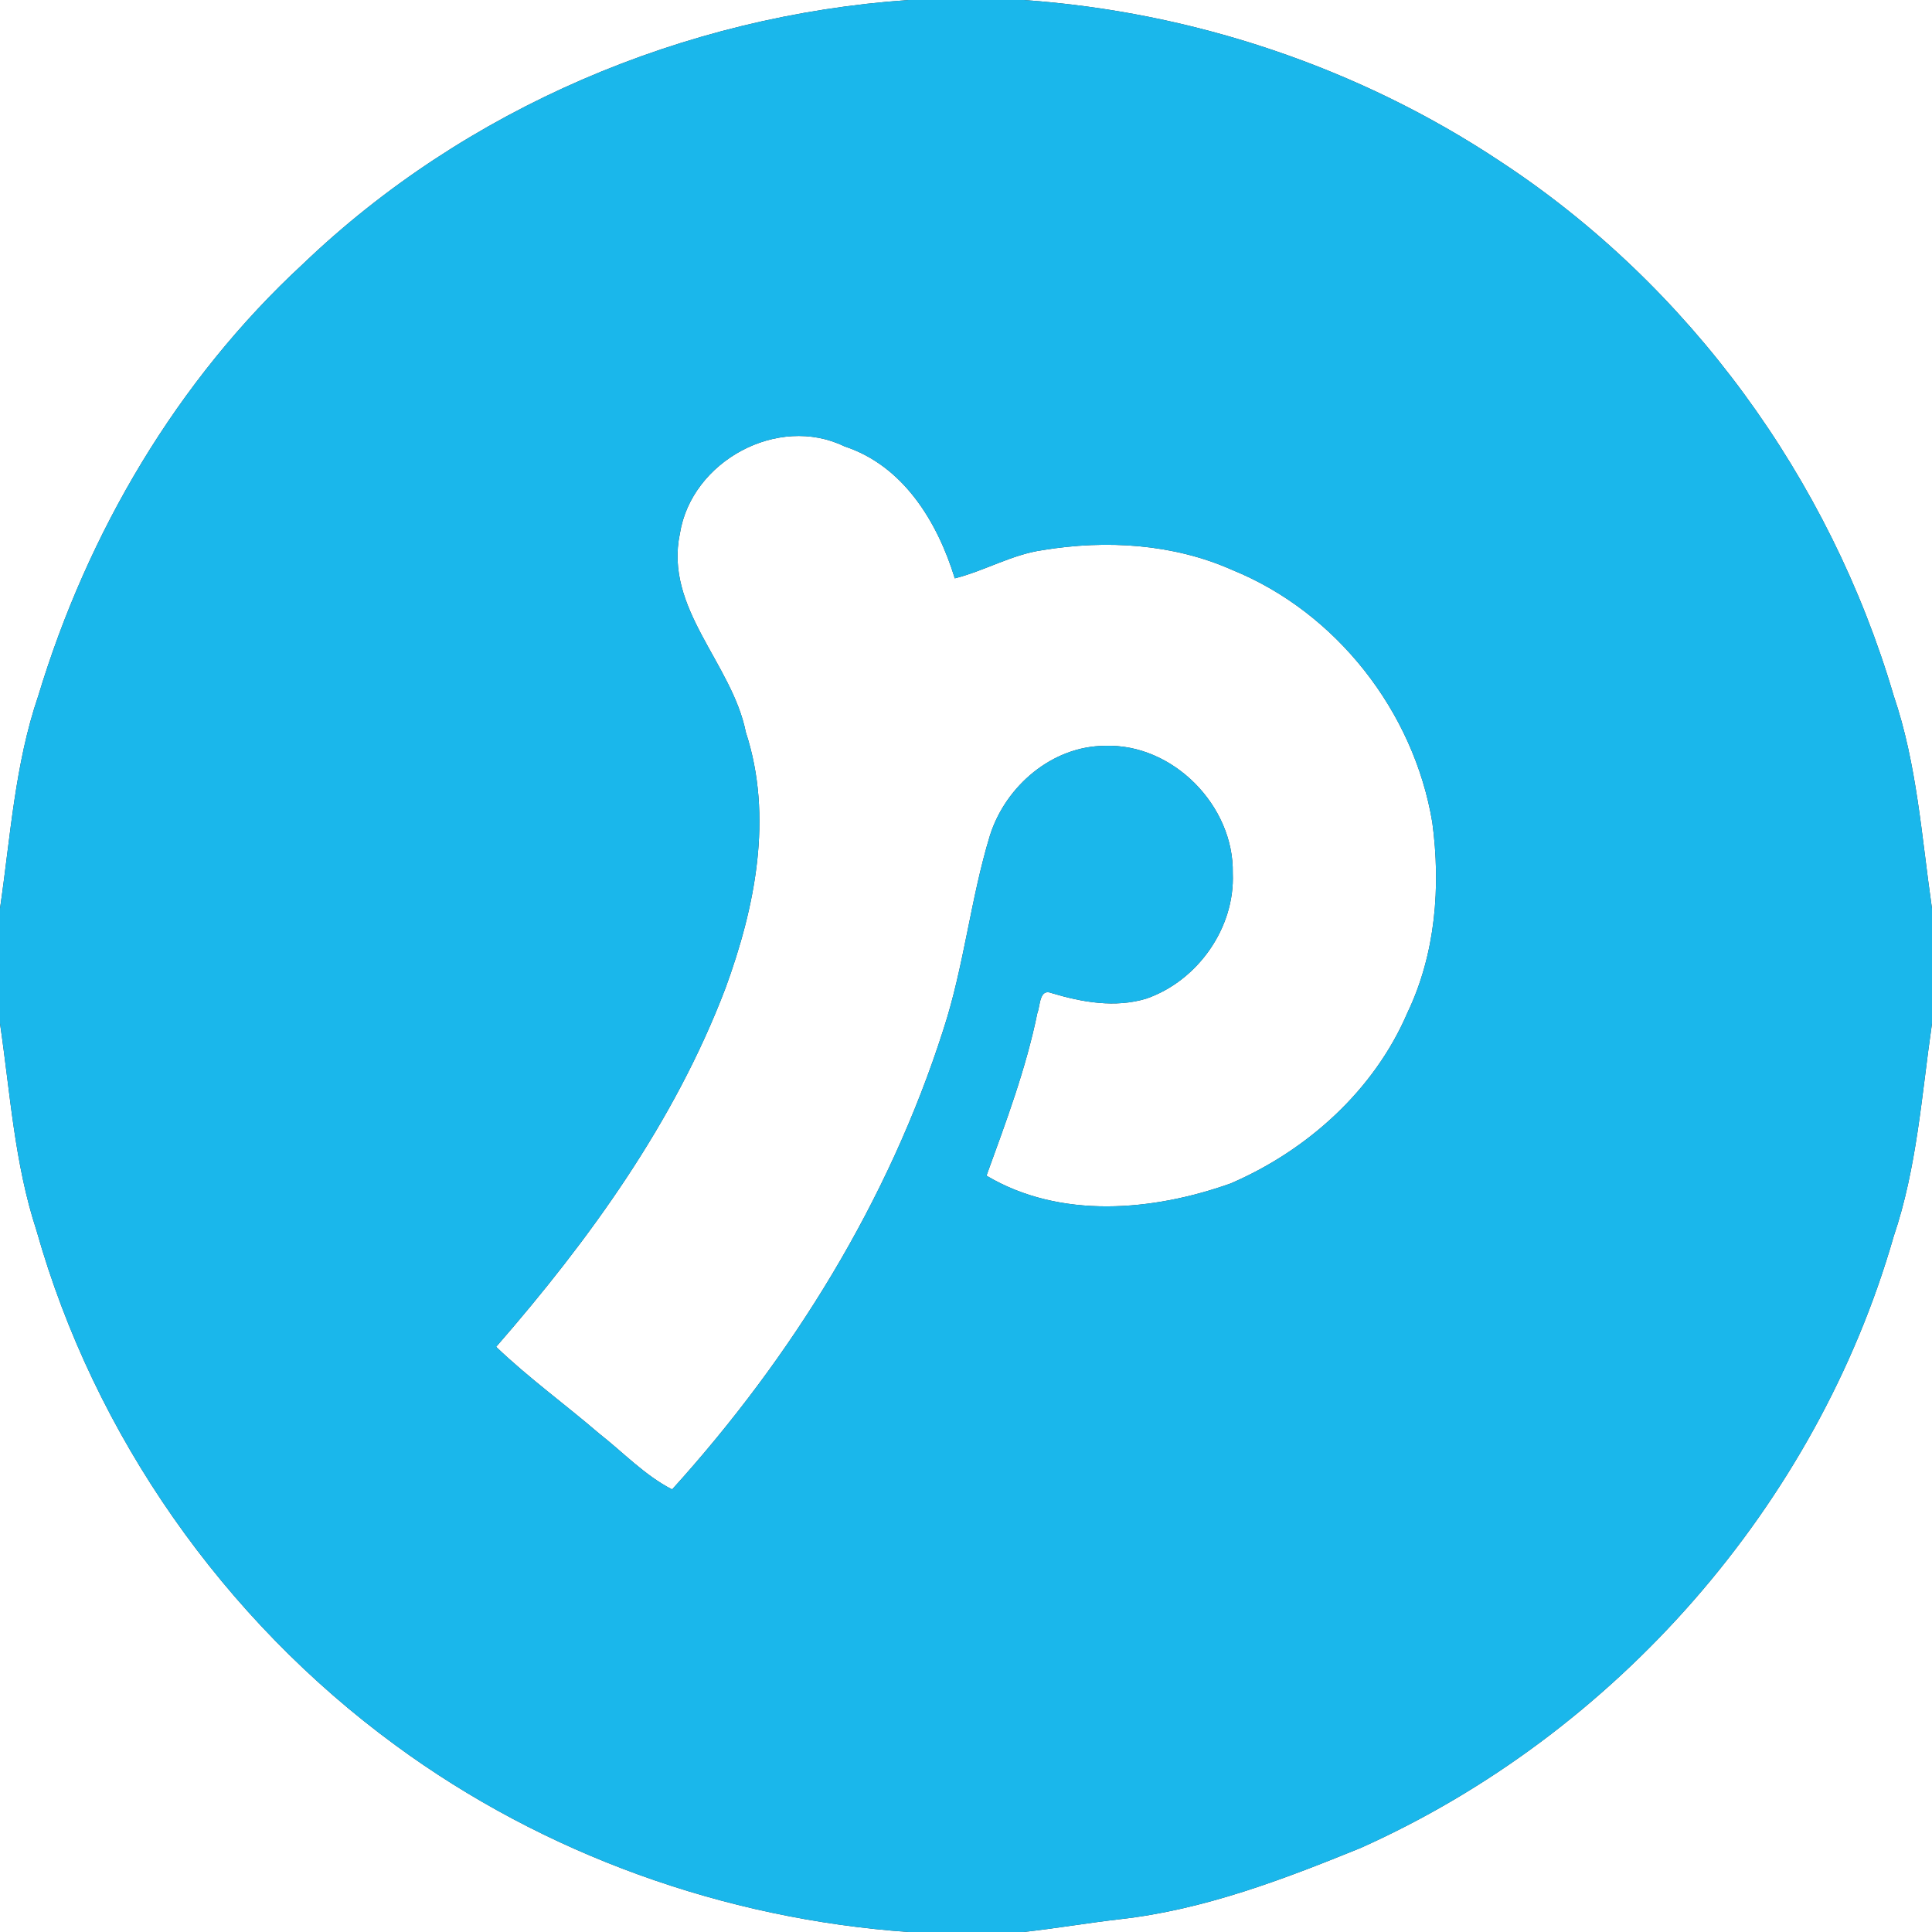 <?xml version="1.0" encoding="UTF-8" ?>
<!DOCTYPE svg PUBLIC "-//W3C//DTD SVG 1.1//EN" "http://www.w3.org/Graphics/SVG/1.1/DTD/svg11.dtd">
<svg width="250pt" height="250pt" viewBox="0 0 250 250" version="1.1" xmlns="http://www.w3.org/2000/svg">
<rect x="0" y="0" width="250" height="250" fill="#333333" stroke="none"/>
<g id="#ffffffff">
<path fill="#ffffff" opacity="1.00" d=" M 0.00 0.00 L 117.58 0.00 C 88.57 2.00 60.21 14.01 39.18 34.18 C 22.92 49.21 11.35 68.88 4.96 90.01 C 1.92 98.89 1.35 108.33 0.00 117.56 L 0.00 0.00 Z" />
<path fill="#ffffff" opacity="1.00" d=" M 132.44 0.00 L 250.00 0.00 L 250.00 117.57 C 248.66 108.34 248.07 98.90 245.04 90.01 C 236.80 61.98 218.60 36.93 194.14 20.89 C 175.84 8.72 154.35 1.53 132.44 0.00 Z" />
<path fill="#ffffff" opacity="1.00" d=" M 87.98 69.03 C 89.48 59.68 100.65 53.57 109.27 57.76 C 116.91 60.27 121.31 67.54 123.55 74.84 C 127.43 73.86 130.96 71.74 134.96 71.18 C 143.13 69.84 151.79 70.35 159.42 73.74 C 172.92 79.21 182.96 92.09 185.34 106.42 C 186.45 114.72 185.77 123.42 182.12 131.05 C 177.82 141.08 169.17 148.86 159.24 153.14 C 149.18 156.72 137.17 157.80 127.65 152.13 C 130.16 145.21 132.77 138.29 134.24 131.06 C 134.61 130.18 134.48 127.87 136.06 128.50 C 140.02 129.69 144.29 130.45 148.34 129.22 C 154.98 126.91 159.82 120.07 159.52 113.00 C 159.70 104.27 151.77 96.19 142.98 96.51 C 136.15 96.54 130.12 101.72 128.10 108.10 C 125.58 116.36 124.75 125.04 122.06 133.26 C 115.00 155.37 102.50 175.58 86.97 192.73 C 83.41 190.90 80.65 187.94 77.53 185.50 C 73.12 181.71 68.40 178.30 64.20 174.28 C 76.28 160.41 87.29 145.20 93.87 127.89 C 97.72 117.39 100.08 105.68 96.51 94.75 C 94.72 85.79 85.93 78.75 87.98 69.03 Z" />
<path fill="#ffffff" opacity="1.00" d=" M 0.00 132.43 C 1.32 141.39 1.87 150.55 4.72 159.22 C 12.22 185.78 28.93 209.54 51.18 225.84 C 70.42 239.98 93.76 248.32 117.56 250.00 L 0.00 250.00 L 0.00 132.43 Z" />
<path fill="#ffffff" opacity="1.00" d=" M 245.04 160.00 C 248.06 151.10 248.66 141.67 250.00 132.44 L 250.00 250.00 L 132.43 250.00 C 136.62 249.54 140.79 248.82 144.98 248.34 C 155.80 247.12 166.06 243.20 176.08 239.12 C 209.05 224.36 235.07 194.77 245.04 160.00 Z" />
</g>
<g id="#1ab7ebff">
<path fill="#1ab7eb" opacity="1.00" d=" M 117.58 0.00 L 132.44 0.00 C 154.35 1.53 175.84 8.72 194.14 20.89 C 218.60 36.93 236.80 61.98 245.04 90.01 C 248.07 98.90 248.66 108.34 250.00 117.57 L 250.00 132.44 C 248.66 141.67 248.06 151.10 245.04 160.00 C 235.07 194.77 209.05 224.36 176.08 239.12 C 166.06 243.20 155.80 247.12 144.98 248.34 C 140.79 248.82 136.62 249.54 132.43 250.00 L 117.56 250.00 C 93.76 248.32 70.42 239.98 51.18 225.84 C 28.93 209.54 12.22 185.78 4.72 159.22 C 1.87 150.55 1.32 141.39 0.00 132.43 L 0.00 117.56 C 1.35 108.33 1.92 98.89 4.96 90.01 C 11.35 68.88 22.92 49.21 39.18 34.18 C 60.21 14.01 88.57 2.00 117.58 0.00 M 87.98 69.03 C 85.93 78.75 94.72 85.79 96.51 94.75 C 100.08 105.68 97.72 117.39 93.87 127.89 C 87.29 145.20 76.28 160.41 64.20 174.28 C 68.40 178.30 73.12 181.71 77.53 185.50 C 80.65 187.94 83.41 190.90 86.97 192.73 C 102.50 175.58 115.00 155.37 122.06 133.26 C 124.75 125.04 125.58 116.36 128.10 108.10 C 130.12 101.72 136.15 96.54 142.98 96.51 C 151.77 96.19 159.70 104.27 159.52 113.00 C 159.82 120.07 154.98 126.91 148.34 129.22 C 144.29 130.45 140.02 129.69 136.06 128.50 C 134.48 127.87 134.61 130.18 134.24 131.06 C 132.77 138.29 130.16 145.21 127.65 152.13 C 137.17 157.80 149.18 156.72 159.24 153.14 C 169.17 148.86 177.82 141.08 182.12 131.05 C 185.77 123.42 186.45 114.72 185.34 106.42 C 182.96 92.09 172.92 79.21 159.42 73.74 C 151.79 70.35 143.13 69.84 134.96 71.18 C 130.96 71.74 127.43 73.86 123.55 74.84 C 121.31 67.54 116.91 60.27 109.27 57.76 C 100.65 53.57 89.48 59.68 87.98 69.03 Z" />
</g>
</svg>
